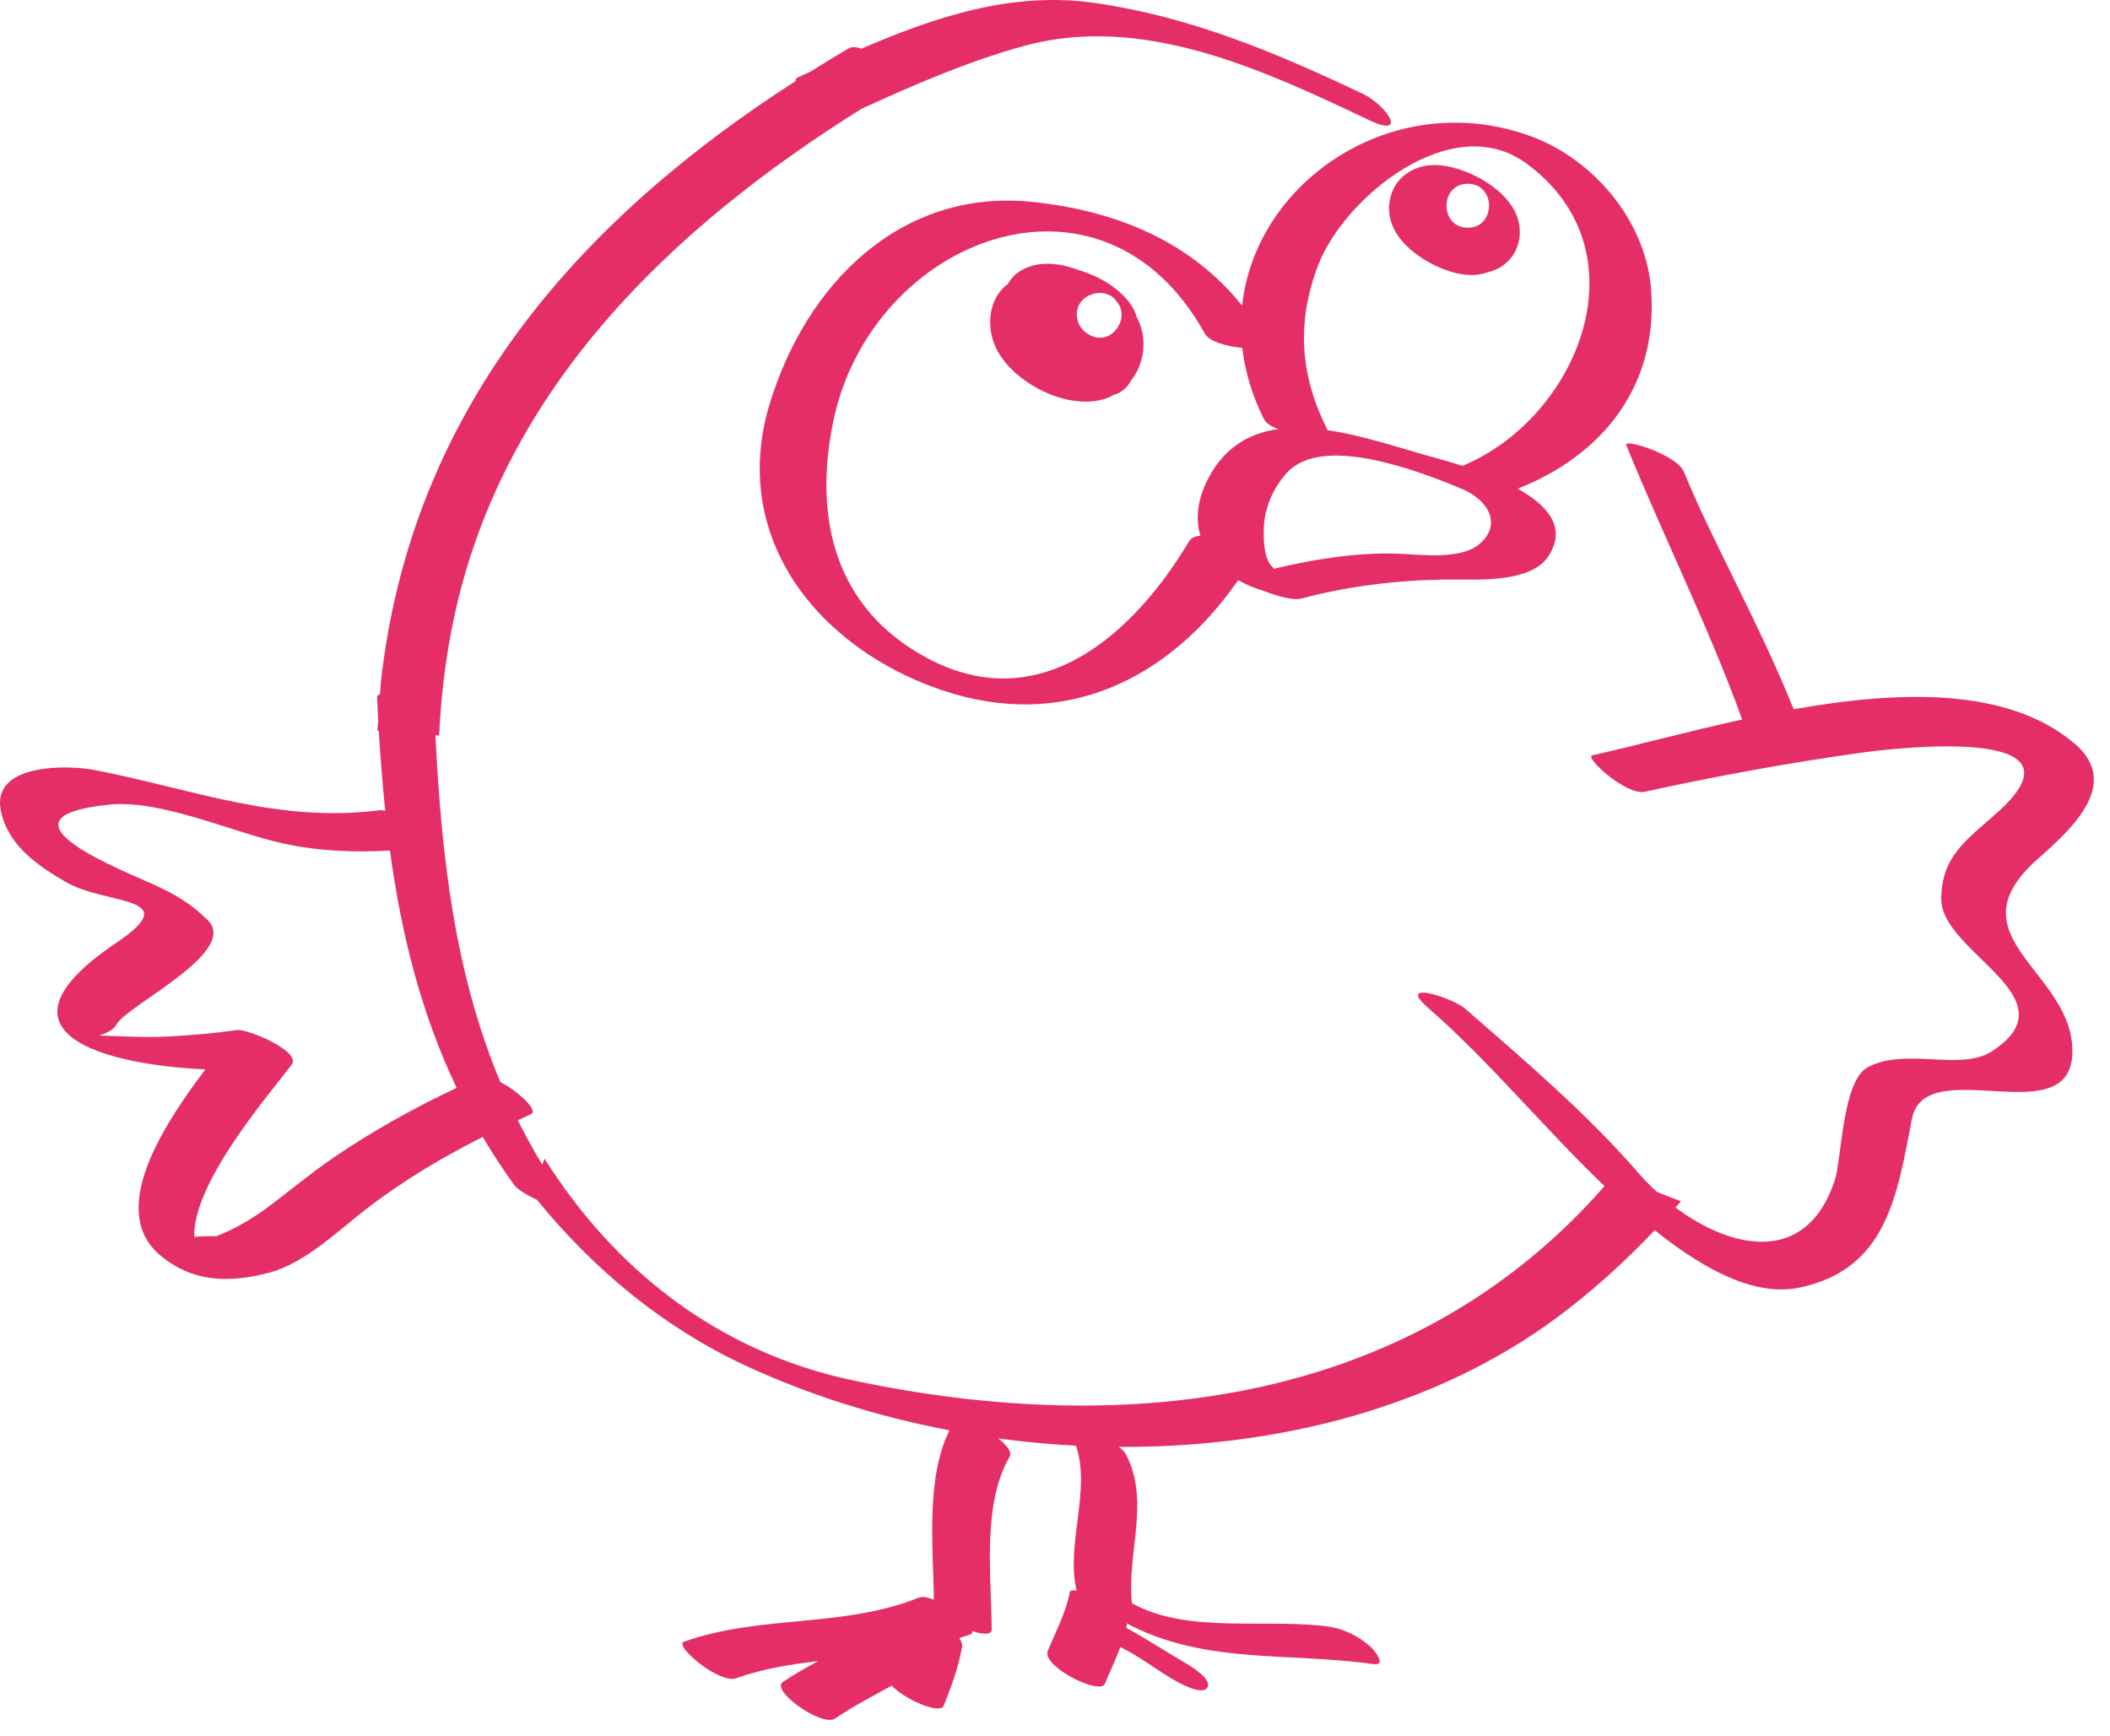 <svg width="96" height="79" viewBox="0 0 96 79" fill="none" xmlns="http://www.w3.org/2000/svg">
<path d="M69.537 6.157C63.391 3.997 57.133 8.21 56.512 13.906C54.196 11.013 50.846 9.604 47.03 9.192C40.944 8.534 36.643 12.979 35.009 18.411C33.179 24.496 37.262 29.515 42.859 31.405C48.417 33.281 53.205 30.911 56.334 26.397C56.703 26.606 57.107 26.775 57.534 26.898C58.135 27.138 58.865 27.323 59.18 27.24C61.528 26.624 63.822 26.363 66.236 26.369C67.404 26.372 69.668 26.482 70.435 25.328C71.316 24.006 70.406 22.989 69.051 22.236C72.925 20.714 75.474 17.532 75.117 13.126C74.864 10.003 72.445 7.178 69.537 6.157ZM55.015 21.688C54.47 22.697 54.384 23.603 54.613 24.376C54.381 24.397 54.196 24.47 54.107 24.617C51.702 28.663 47.453 32.732 42.216 29.959C37.934 27.69 37.001 23.492 37.921 19.126C39.658 10.874 50.126 6.715 54.817 15.178C55.02 15.547 55.818 15.761 56.522 15.83C56.645 16.893 56.96 17.984 57.513 19.08C57.606 19.264 57.85 19.411 58.159 19.523C56.884 19.701 55.763 20.31 55.015 21.688ZM67.308 24.756C66.461 25.479 64.633 25.233 63.622 25.194C61.733 25.125 59.819 25.44 57.964 25.877C57.909 25.812 57.857 25.75 57.773 25.66C57.502 25.212 57.498 24.641 57.498 24.137C57.496 23.172 57.922 22.19 58.57 21.493C60.183 19.756 64.532 21.415 66.529 22.252C67.633 22.714 68.403 23.821 67.308 24.756ZM66.537 21.197C65.822 20.968 65.185 20.8 64.797 20.69C63.502 20.323 61.928 19.795 60.389 19.573C60.388 19.559 60.392 19.545 60.383 19.529C59.137 17.063 58.988 14.634 59.975 12.063C61.151 8.998 66.051 4.957 69.438 7.431C74.909 11.428 71.808 19.014 66.537 21.197Z" fill="#E52E68"/>
<path d="M51.714 14.415C51.499 13.592 50.531 12.867 49.726 12.526C49.537 12.446 49.345 12.372 49.152 12.318C48.186 11.931 47.15 11.844 46.363 12.365C46.131 12.517 45.974 12.716 45.847 12.93C44.96 13.573 44.82 14.96 45.398 15.993C46.265 17.542 48.816 18.804 50.517 18.052C50.568 18.03 50.61 17.993 50.66 17.968C50.709 17.952 50.76 17.943 50.808 17.922C51.124 17.793 51.329 17.572 51.462 17.311C52.099 16.504 52.217 15.348 51.714 14.415ZM49.548 15.226C49.288 15.078 49.1 14.861 49.027 14.566C48.746 13.444 50.257 12.913 50.8 13.712C51.469 14.449 50.565 15.807 49.548 15.226Z" fill="#E52E68"/>
<path d="M69.117 10.2C68.865 8.727 66.888 7.662 65.552 7.522C64.451 7.407 63.428 7.996 63.23 9.126C62.984 10.546 64.233 11.597 65.403 12.132C66.159 12.479 66.99 12.64 67.688 12.39C68.695 12.154 69.296 11.239 69.117 10.2ZM66.781 10.362C65.49 10.362 65.49 8.362 66.781 8.362C68.07 8.362 68.07 10.362 66.781 10.362Z" fill="#E52E68"/>
<path d="M92.683 39.111C94.145 37.809 96.586 35.695 94.382 33.827C91.338 31.245 86.369 31.425 81.61 32.272C80.028 28.342 77.843 24.501 76.618 21.478C76.295 20.683 73.866 19.943 73.989 20.246C75.67 24.39 77.733 28.5 79.265 32.738C76.697 33.3 74.3 33.96 72.445 34.366C72.06 34.45 74 36.208 74.828 36.026C78.09 35.312 81.36 34.713 84.668 34.251C86.398 34.008 95.283 33.012 90.887 36.958C89.491 38.212 88.327 38.939 88.323 40.913C88.317 43.349 94.38 45.41 90.624 47.836C89.181 48.768 86.688 47.629 84.971 48.565C83.81 49.198 83.8 52.733 83.472 53.719C82.193 57.583 78.786 56.854 76.23 54.941C76.313 54.845 76.402 54.756 76.484 54.661C76.098 54.515 75.743 54.376 75.386 54.233C75.099 53.967 74.825 53.695 74.58 53.412C72.212 50.676 69.384 48.267 66.661 45.894C66.089 45.395 63.502 44.573 64.948 45.832C67.771 48.292 70.261 51.346 73.002 53.968C64.294 63.914 51.323 65.454 38.815 62.81C32.571 61.49 27.907 57.684 24.776 52.722C24.743 52.812 24.707 52.9 24.672 52.989C24.266 52.326 23.901 51.653 23.56 50.974C23.762 50.882 23.958 50.783 24.162 50.694C24.512 50.54 23.602 49.665 22.763 49.234C20.697 44.298 20.083 38.994 19.81 33.442C19.867 33.455 19.923 33.463 19.98 33.476C20.064 31.617 20.293 29.789 20.671 28.037C22.911 17.666 30.546 10.359 39.194 4.952C41.61 3.848 43.995 2.808 46.567 2.096C51.981 0.598 57.489 3.186 62.258 5.451C64.127 6.339 63.072 4.777 62.016 4.275C58.061 2.397 54.195 0.771 49.84 0.138C46.088 -0.408 42.582 0.749 39.205 2.211C38.963 2.136 38.75 2.118 38.613 2.199C38.027 2.543 37.451 2.898 36.879 3.256C36.68 3.349 36.479 3.441 36.279 3.532C36.215 3.562 36.191 3.616 36.203 3.685C26.25 10.083 18.693 18.69 17.326 31.058C17.306 31.234 17.305 31.412 17.289 31.588C17.203 31.613 17.152 31.662 17.156 31.746C17.171 32.08 17.189 32.412 17.208 32.745C17.199 32.915 17.178 33.082 17.172 33.252C17.193 33.251 17.213 33.252 17.235 33.251C17.307 34.478 17.403 35.69 17.528 36.892C17.442 36.876 17.353 36.857 17.28 36.866C12.622 37.46 8.733 35.894 4.301 35.035C3.114 34.805 -0.408 34.709 0.039 36.888C0.365 38.479 1.727 39.397 3.014 40.141C4.852 41.203 8.492 40.741 5.281 42.906C-0.751 46.971 4.679 48.443 9.344 48.658C7.393 51.237 4.902 55.093 7.272 57.102C8.756 58.361 10.446 58.382 12.241 57.91C13.856 57.484 15.338 56.039 16.639 55.031C18.305 53.74 20.096 52.672 21.963 51.733C22.401 52.471 22.875 53.201 23.398 53.92C23.545 54.122 23.971 54.378 24.432 54.592C26.998 57.746 30.157 60.374 33.846 62.101C36.727 63.45 39.903 64.453 43.2 65.081C42.104 67.285 42.468 70.412 42.487 72.786C42.21 72.675 41.956 72.629 41.78 72.7C38.358 74.079 34.573 73.465 31.114 74.7C30.642 74.868 32.725 76.635 33.495 76.36C34.706 75.928 35.956 75.727 37.216 75.584C36.669 75.881 36.128 76.186 35.614 76.533C35.047 76.917 37.398 78.597 37.995 78.193C38.82 77.634 39.702 77.175 40.573 76.699C41.2 77.354 42.776 78.016 42.936 77.613C43.284 76.742 43.604 75.873 43.77 74.947C43.793 74.81 43.741 74.671 43.645 74.531C43.817 74.476 43.991 74.428 44.162 74.36C44.225 74.335 44.245 74.283 44.229 74.214C44.717 74.373 45.12 74.394 45.119 74.147C45.11 71.712 44.667 68.465 45.936 66.281C46.057 66.074 45.805 65.753 45.42 65.45C46.59 65.609 47.772 65.718 48.955 65.78C49.65 67.81 48.483 70.272 48.982 72.368C48.805 72.347 48.685 72.368 48.671 72.448C48.491 73.396 48.034 74.23 47.671 75.114C47.38 75.819 50.048 77.15 50.269 76.614C50.5 76.051 50.763 75.507 50.974 74.942C51.823 75.356 52.597 75.962 53.404 76.433C53.623 76.561 54.706 77.177 54.935 76.781C55.165 76.382 54.087 75.756 53.869 75.628C52.978 75.108 52.129 74.555 51.239 74.062C51.248 74.024 51.261 73.988 51.269 73.949C51.274 73.922 51.263 73.893 51.261 73.866C54.804 75.744 58.622 75.168 62.474 75.717C63.158 75.814 62.478 75.026 62.326 74.897C61.8 74.45 61.152 74.113 60.466 74.015C57.699 73.62 54.045 74.362 51.536 72.963C51.523 72.955 51.514 72.953 51.5 72.945C51.256 70.67 52.357 68.271 51.209 66.143C51.158 66.048 51.049 65.942 50.909 65.834C58.113 65.876 65.293 64.055 70.836 59.949C72.382 58.803 73.884 57.456 75.292 55.97C75.413 56.066 75.529 56.171 75.651 56.264C77.295 57.515 79.674 59.052 81.884 58.585C85.867 57.744 86.316 54.369 86.988 50.91C87.578 47.866 94.124 51.569 94.285 47.98C94.453 44.225 88.677 42.678 92.683 39.111ZM15.155 52.684C14.117 53.391 13.015 54.323 12.033 55.04C11.355 55.528 10.631 55.931 9.859 56.247C9.433 56.243 9.101 56.254 8.836 56.277C8.778 53.833 12.096 49.976 13.27 48.445C13.737 47.837 11.231 46.797 10.78 46.865C9.735 47.023 8.686 47.106 7.632 47.162C6.927 47.199 6.224 47.181 5.519 47.152C3.64 47.077 4.947 47.254 5.319 46.59C5.802 45.734 10.891 43.309 9.458 41.873C8.729 41.143 8.037 40.736 7.097 40.295C5.731 39.653 -0.734 37.191 4.969 36.611C7.326 36.371 10.512 37.85 12.826 38.365C14.465 38.729 16.099 38.796 17.742 38.7C18.25 42.461 19.144 46.076 20.777 49.498C18.82 50.418 16.952 51.461 15.155 52.684Z" fill="#E52E68"/>
</svg>

